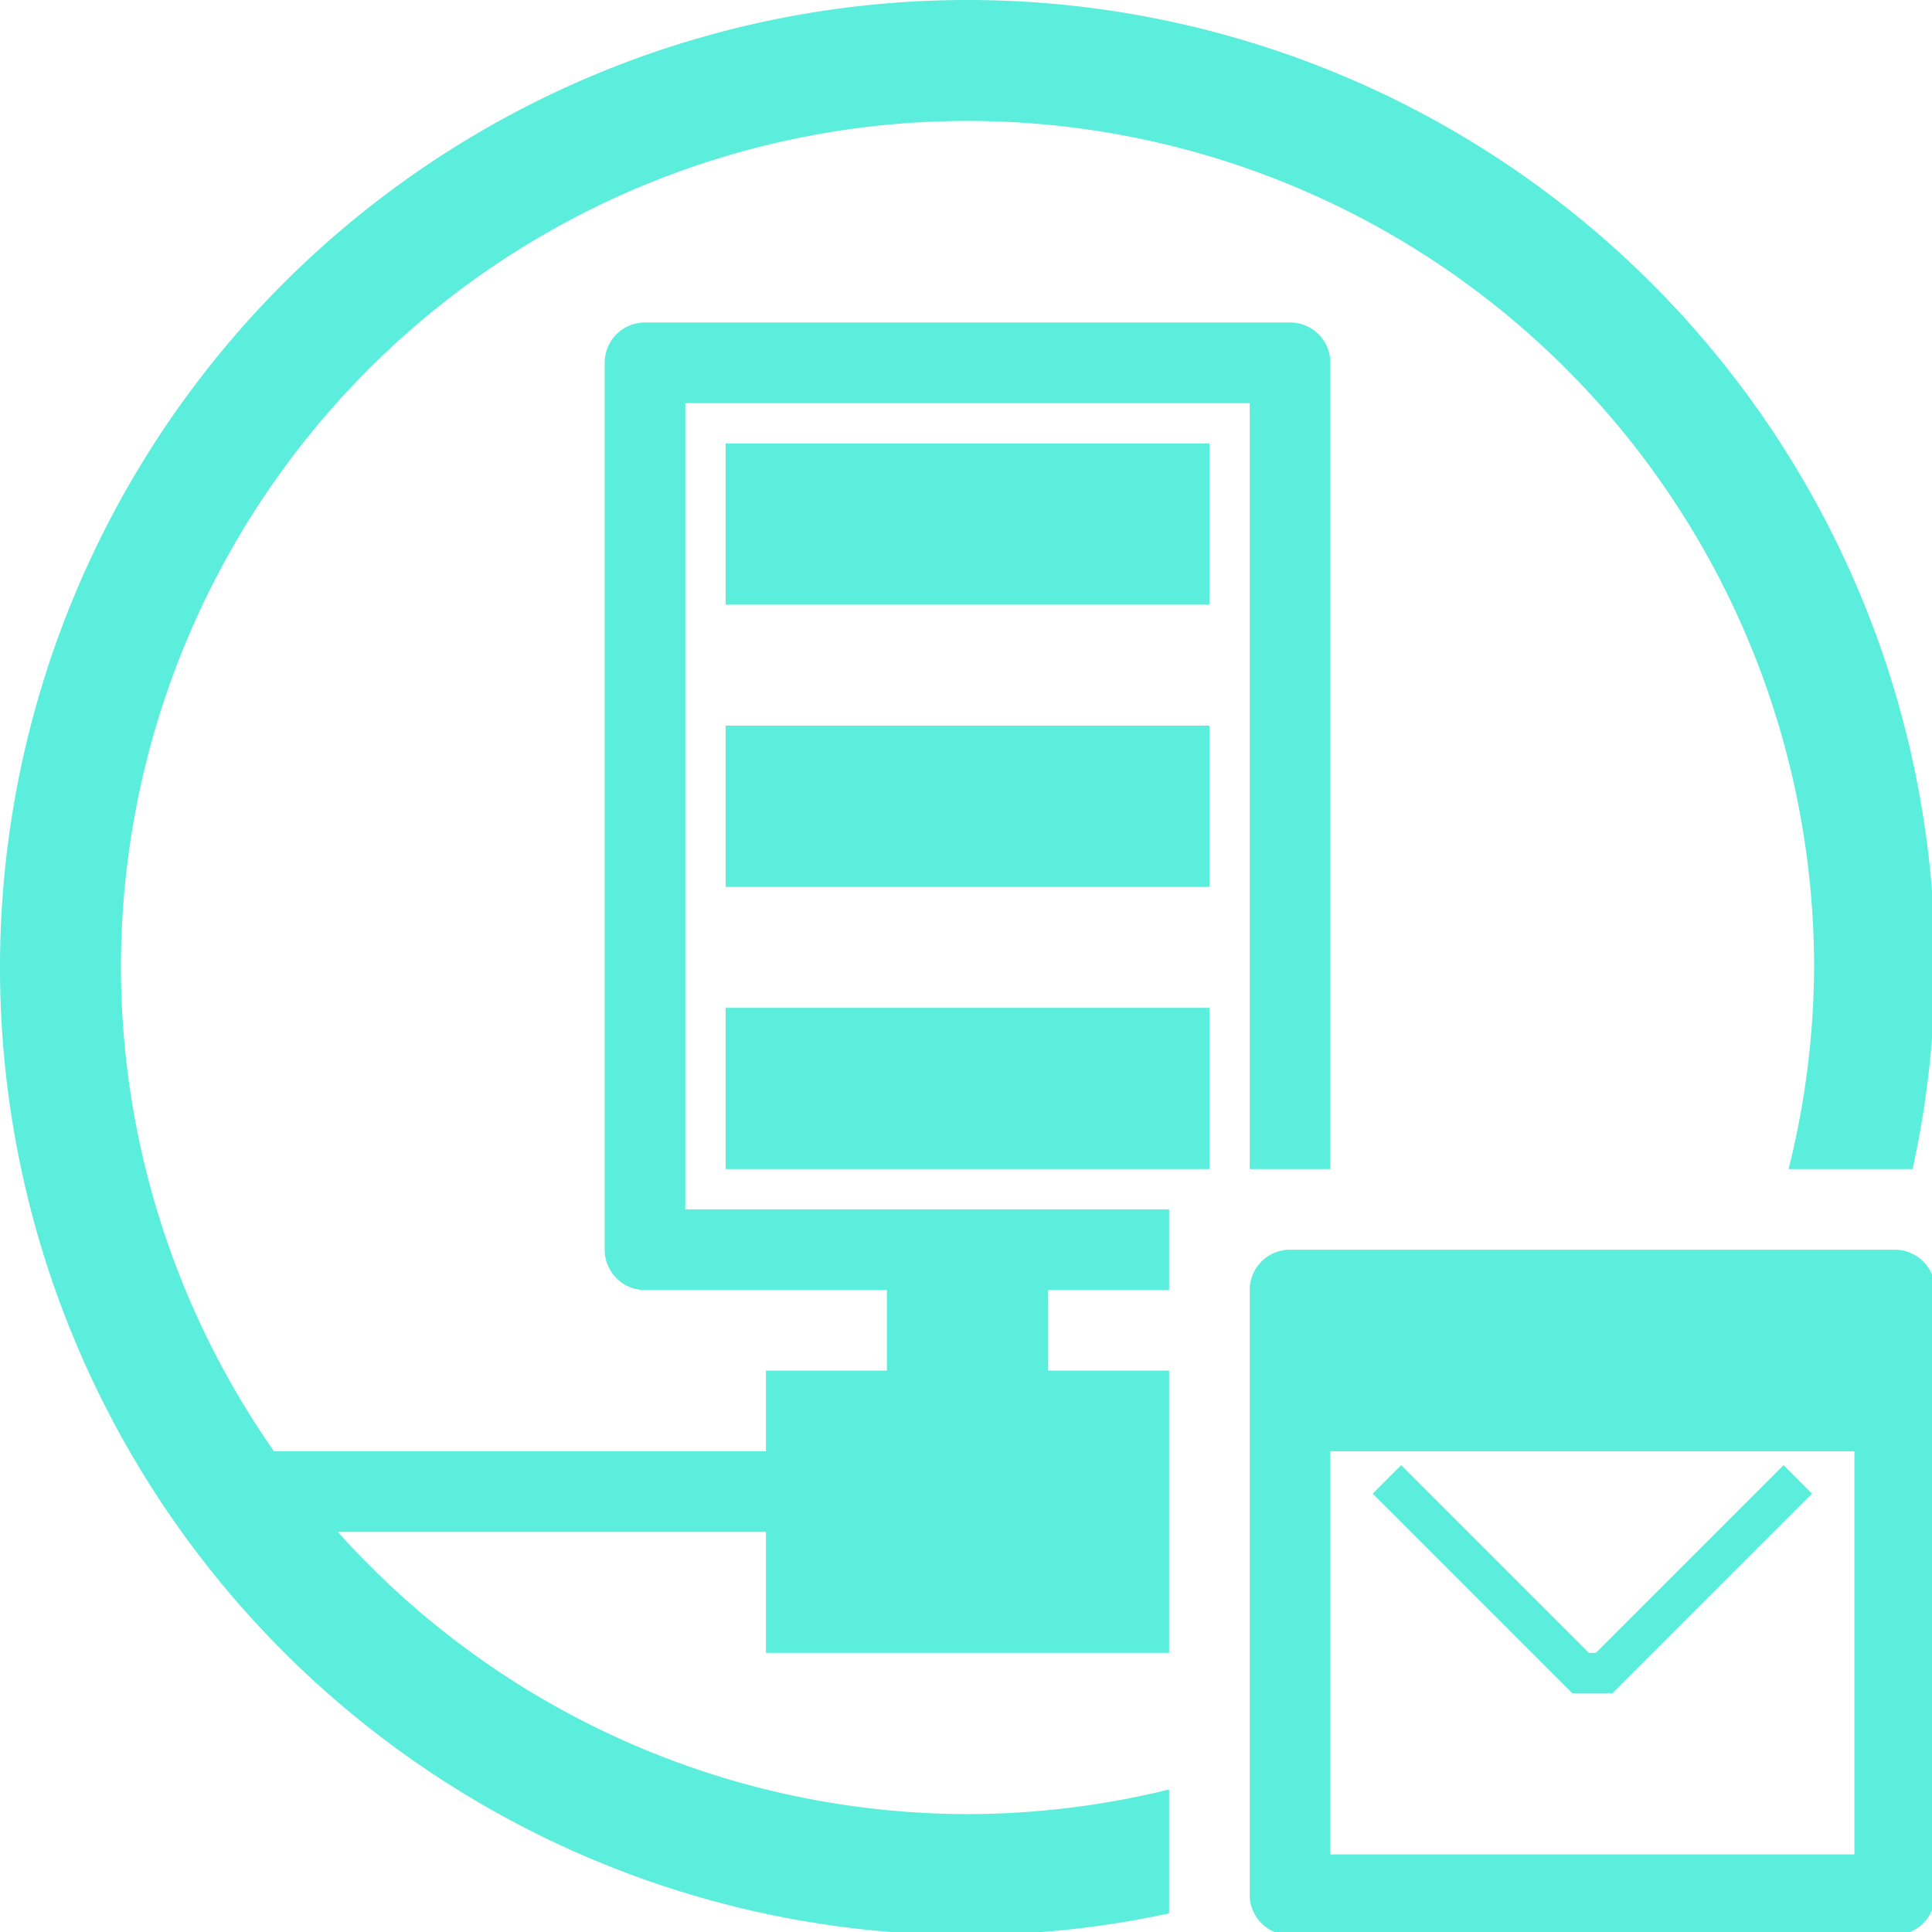 <?xml version="1.0" encoding="UTF-8" standalone="no"?>
<svg
   xmlns:dc="http://purl.org/dc/elements/1.1/"
   xmlns:cc="http://creativecommons.org/ns#"
   xmlns:rdf="http://www.w3.org/1999/02/22-rdf-syntax-ns#"
   xmlns:svg="http://www.w3.org/2000/svg"
   xmlns="http://www.w3.org/2000/svg"
   xmlns:sodipodi="http://sodipodi.sourceforge.net/DTD/sodipodi-0.dtd"
   xmlns:inkscape="http://www.inkscape.org/namespaces/inkscape"
   width="48"
   height="48"
   viewBox="0 0 12.7 12.7"
   version="1.1"
   id="svg4"
   sodipodi:docname="preferences-system-network-server-mail.svg"
   inkscape:version="0.92.5 (2060ec1f9f, 2020-04-08)">
  <defs
     id="defs8">
  <style
     id="current-color-scheme"
     type="text/css">
      .ColorScheme-Highlight {
        color:#5beedc;
      }
  </style>
  </defs>
  <path
     class="ColorScheme-Highlight"
     style="fill:#5beedc"
     d="M 24 0 A 24 24 0 0 0 0 24 A 24 24 0 0 0 24 48 A 24 24 0 0 0 29 47.463 L 29 44.389 A 21 21 0 0 1 24 45 A 21 21 0 0 1 8.381 38 L 19 38 L 19 41 L 29 41 L 29 38 L 29 36 L 29 34 L 26 34 L 26 32 L 29 32 L 29 30.016 C 29 30.01 29.006 30.006 29.006 30 L 17 30 L 17 10 L 31 10 L 31 29 L 33 29 L 33 9 C 33 8.446 32.554 8 32 8 L 16 8 C 15.446 8 15 8.446 15 9 L 15 31 C 15 31.554 15.446 32 16 32 L 22 32 L 22 34 L 19 34 L 19 36 L 6.797 36 A 21 21 0 0 1 3 24 A 21 21 0 0 1 24 3 A 21 21 0 0 1 45 24 A 21 21 0 0 1 44.367 29 L 47.443 29 A 24 24 0 0 0 48 24 A 24 24 0 0 0 24 0 z M 18 11 L 18 15 L 30 15 L 30 11 L 18 11 z M 18 18 L 18 22 L 30 22 L 30 18 L 18 18 z M 18 25 L 18 29 L 30 29 L 30 25 L 18 25 z M 32 31 C 31.446 31 31 31.446 31 32 L 31 47 C 31 47.554 31.446 48 32 48 L 47 48 C 47.554 48 48 47.554 48 47 L 48 32 C 48 31.446 47.554 31 47 31 L 32 31 z M 33 36 L 46 36 L 46 46 L 33 46 L 33 36 z M 34.758 36.344 L 34.051 37.051 L 39 42 L 40 42 L 44.949 37.051 L 44.242 36.344 L 39.586 41 L 39.414 41 L 34.758 36.344 z "
     transform="scale(0.265)"
     id="path870" />
</svg>
